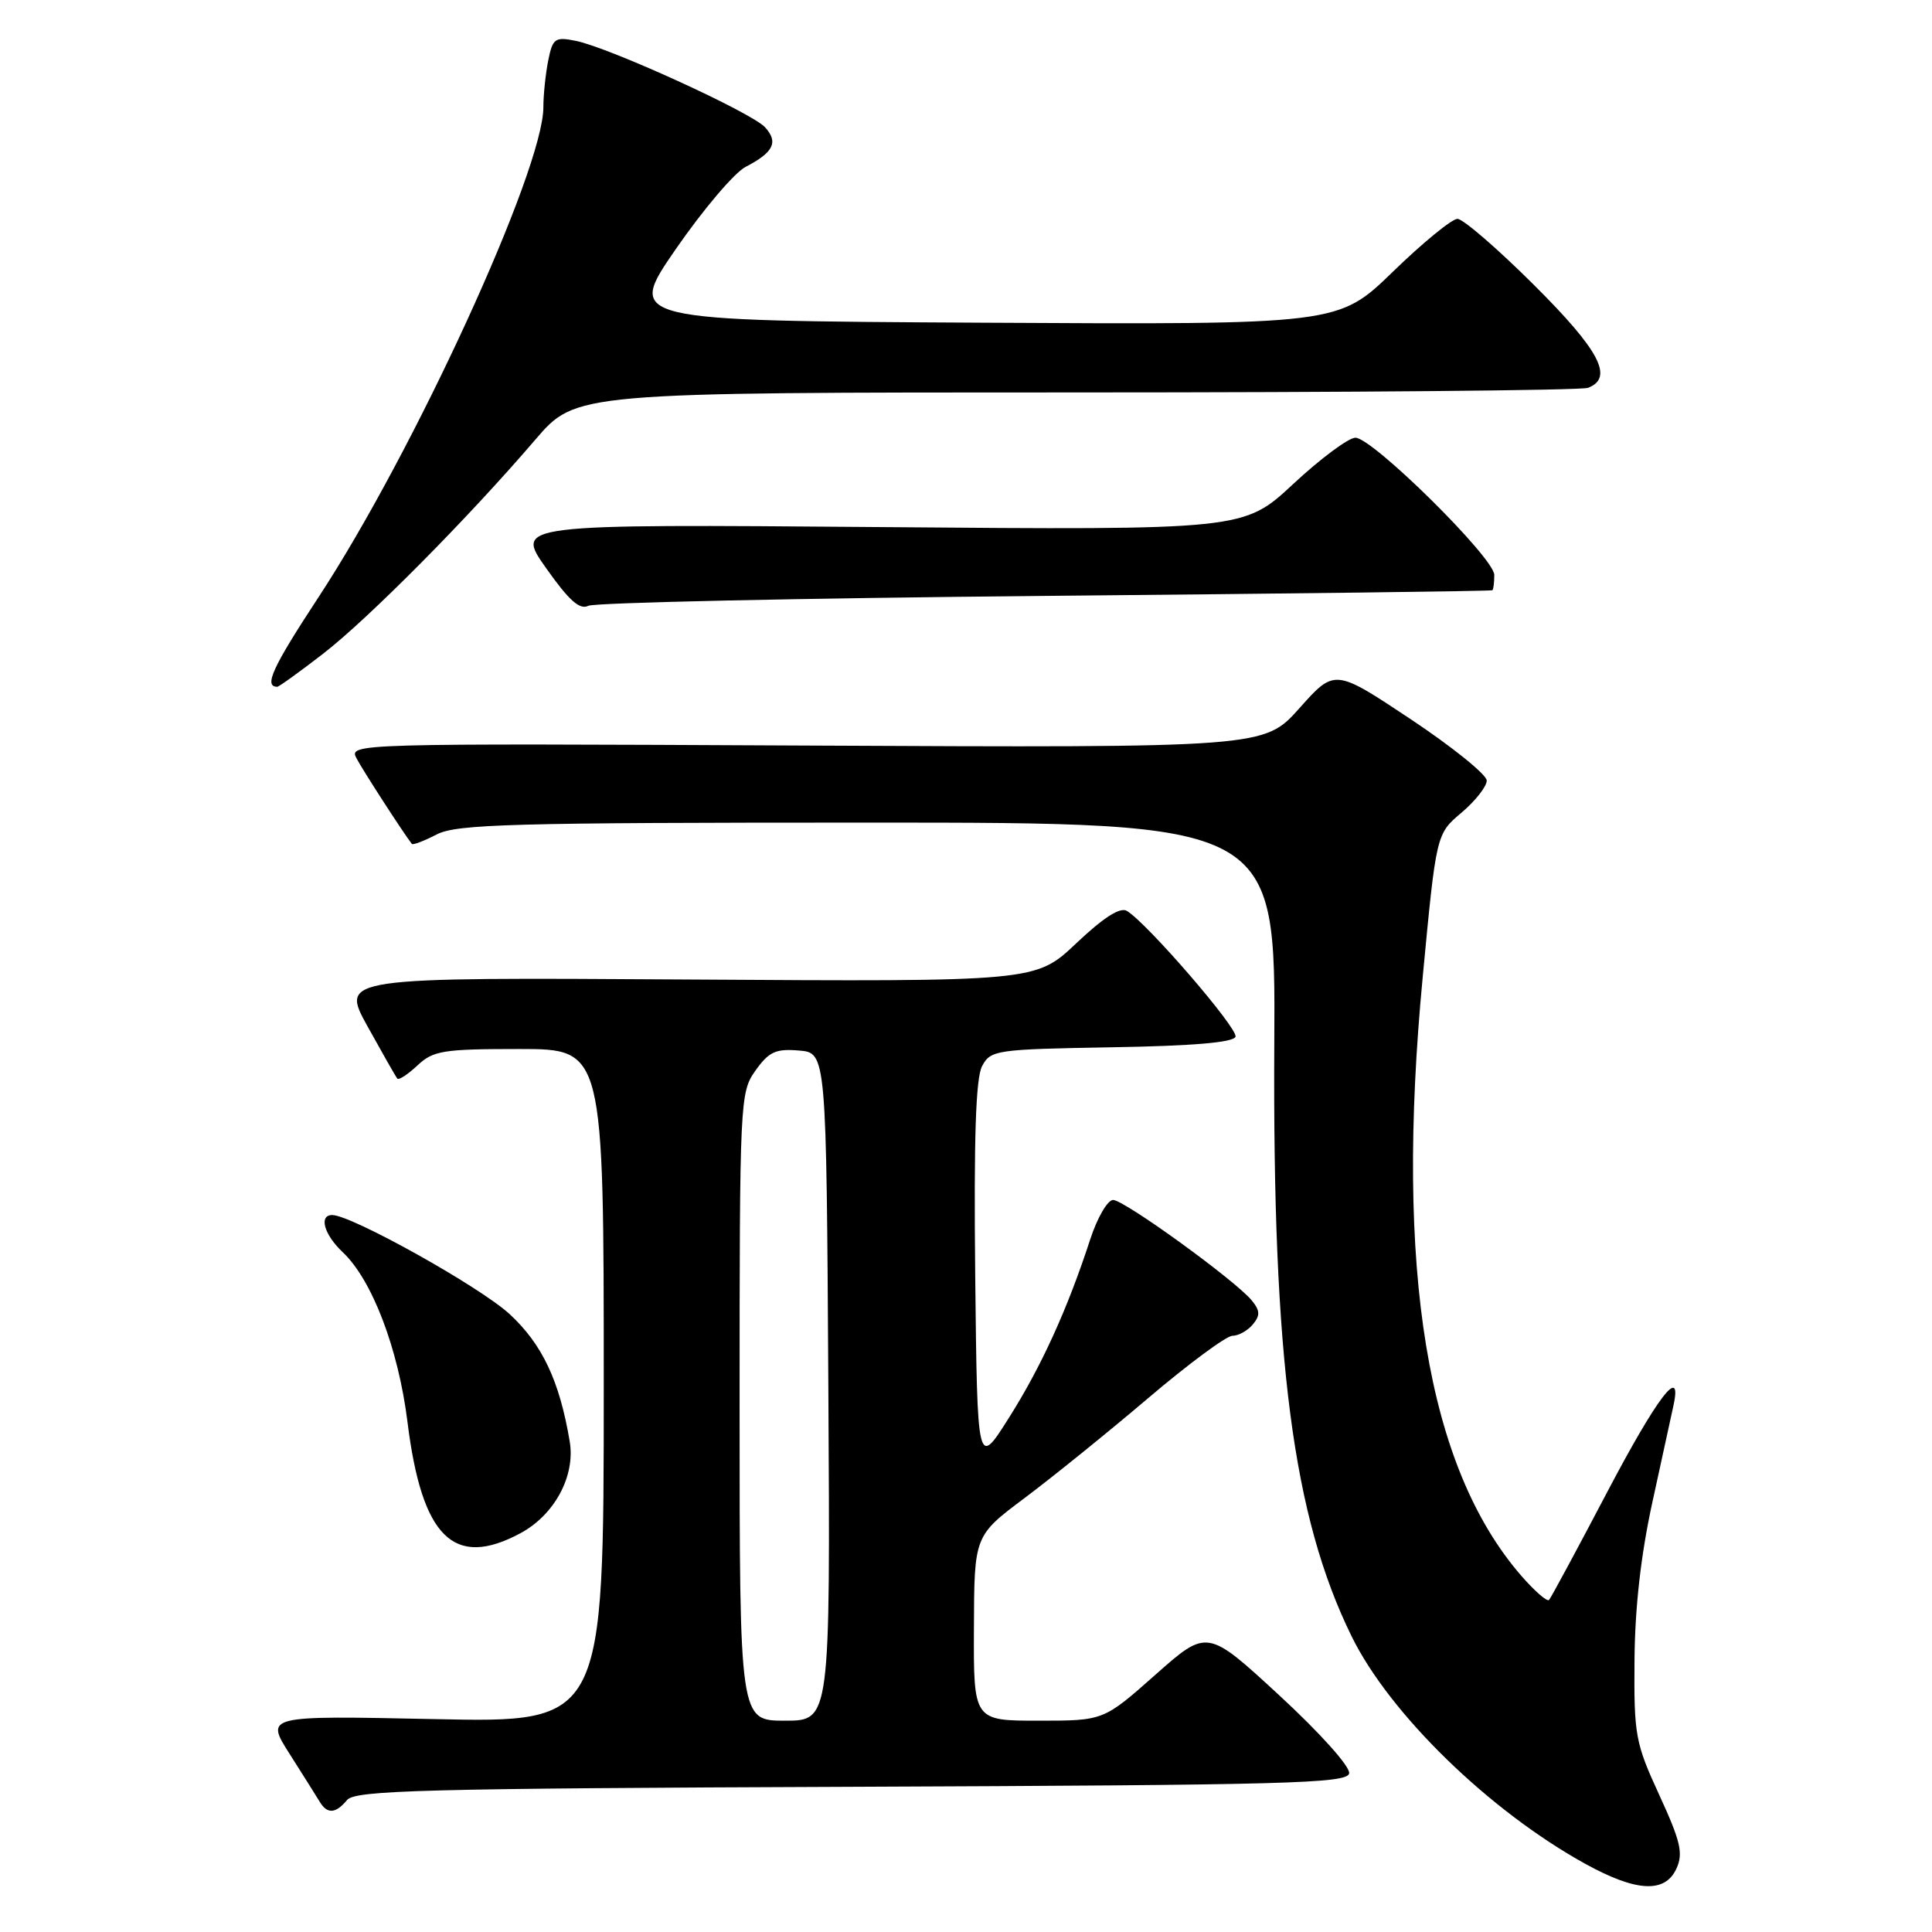 <?xml version="1.0" encoding="UTF-8" standalone="no"?>
<!DOCTYPE svg PUBLIC "-//W3C//DTD SVG 1.1//EN" "http://www.w3.org/Graphics/SVG/1.1/DTD/svg11.dtd" >
<svg xmlns="http://www.w3.org/2000/svg" xmlns:xlink="http://www.w3.org/1999/xlink" version="1.1" viewBox="0 0 256 256">
 <g >
 <path fill="currentColor"
d=" M 222.14 247.59 C 223.06 245.57 222.69 243.99 219.87 237.86 C 216.69 230.96 216.50 229.92 216.58 220.02 C 216.63 213.02 217.43 205.98 218.96 199.00 C 220.22 193.22 221.48 187.49 221.74 186.25 C 222.95 180.70 219.60 185.08 212.94 197.75 C 208.97 205.31 205.51 211.72 205.26 212.00 C 205.01 212.28 203.35 210.83 201.58 208.80 C 189.09 194.41 184.81 168.42 188.52 129.42 C 190.31 110.50 190.31 110.50 193.66 107.68 C 195.50 106.12 197.00 104.21 197.00 103.43 C 197.00 102.65 192.47 98.99 186.93 95.30 C 176.85 88.60 176.85 88.60 172.18 93.84 C 167.50 99.08 167.50 99.08 106.85 98.79 C 46.47 98.50 46.20 98.51 47.25 100.50 C 48.07 102.06 53.26 110.10 54.57 111.82 C 54.70 112.00 56.18 111.44 57.86 110.57 C 60.52 109.20 67.74 109.00 114.96 109.00 C 169.02 109.00 169.02 109.00 168.85 138.25 C 168.61 180.18 171.32 200.97 179.09 216.81 C 184.13 227.09 197.36 239.97 210.10 246.99 C 216.84 250.70 220.64 250.89 222.14 247.59 Z  M 45.99 238.51 C 47.07 237.22 56.10 236.98 112.85 236.76 C 170.68 236.53 178.51 236.32 178.77 234.98 C 178.93 234.11 174.96 229.67 169.51 224.64 C 159.96 215.83 159.96 215.83 153.10 221.91 C 146.23 228.00 146.23 228.00 137.62 228.00 C 129.00 228.00 129.00 228.00 129.05 215.75 C 129.09 203.50 129.09 203.50 135.76 198.50 C 139.43 195.75 146.81 189.79 152.15 185.25 C 157.49 180.71 162.51 177.00 163.30 177.00 C 164.10 177.00 165.32 176.32 166.00 175.50 C 167.00 174.30 166.97 173.67 165.87 172.32 C 163.71 169.68 148.97 159.00 147.49 159.00 C 146.76 159.00 145.39 161.36 144.45 164.25 C 141.45 173.46 137.98 181.08 133.68 187.88 C 129.50 194.50 129.50 194.50 129.22 169.00 C 129.03 150.83 129.29 142.86 130.13 141.27 C 131.27 139.13 131.93 139.04 147.32 138.77 C 158.08 138.59 163.46 138.13 163.71 137.37 C 164.07 136.29 152.03 122.34 149.32 120.70 C 148.43 120.16 146.22 121.57 142.61 124.99 C 137.23 130.08 137.23 130.08 91.17 129.79 C 45.11 129.50 45.11 129.50 48.70 136.00 C 50.68 139.57 52.45 142.69 52.65 142.92 C 52.85 143.15 54.05 142.36 55.32 141.17 C 57.41 139.21 58.71 139.00 68.81 139.00 C 80.00 139.00 80.00 139.00 80.00 183.64 C 80.00 228.27 80.00 228.27 57.57 227.79 C 35.14 227.32 35.14 227.32 38.38 232.41 C 40.16 235.21 41.95 238.06 42.37 238.75 C 43.36 240.40 44.48 240.33 45.99 238.51 Z  M 68.94 203.17 C 73.48 200.74 76.26 195.57 75.49 191.00 C 74.14 182.96 71.85 178.12 67.52 174.12 C 63.59 170.50 46.57 161.00 44.02 161.00 C 42.21 161.00 42.94 163.59 45.40 165.91 C 49.30 169.57 52.78 178.70 53.99 188.39 C 55.89 203.72 60.12 207.90 68.94 203.17 Z  M 42.83 86.61 C 48.84 81.95 62.04 68.64 70.94 58.25 C 76.30 52.00 76.30 52.00 142.57 52.00 C 179.02 52.00 209.55 51.73 210.42 51.39 C 213.88 50.06 211.97 46.43 203.23 37.73 C 198.41 32.93 193.86 29.00 193.12 29.00 C 192.39 29.00 188.53 32.15 184.56 36.01 C 177.33 43.02 177.33 43.02 130.16 42.76 C 83.00 42.50 83.00 42.50 89.55 33.00 C 93.16 27.78 97.32 22.87 98.80 22.11 C 102.50 20.19 103.17 18.84 101.38 16.87 C 99.63 14.93 80.71 6.29 76.28 5.41 C 73.54 4.86 73.23 5.08 72.64 8.03 C 72.29 9.80 72.00 12.58 72.00 14.20 C 72.00 22.50 54.85 59.87 42.18 79.17 C 36.10 88.43 34.92 91.00 36.74 91.00 C 36.97 91.00 39.71 89.02 42.83 86.61 Z  M 138.50 78.96 C 170.95 78.66 197.61 78.33 197.75 78.21 C 197.89 78.09 198.00 77.18 198.00 76.18 C 198.00 73.93 181.87 58.00 179.60 58.00 C 178.69 58.00 174.99 60.75 171.37 64.12 C 164.80 70.24 164.80 70.24 116.52 69.84 C 68.25 69.45 68.25 69.45 72.34 75.25 C 75.39 79.57 76.82 80.85 77.96 80.27 C 78.81 79.85 106.05 79.26 138.50 78.96 Z  M 98.00 186.40 C 98.00 145.71 98.05 144.74 100.11 141.85 C 101.88 139.36 102.79 138.94 105.86 139.20 C 109.50 139.50 109.50 139.50 109.76 183.75 C 110.02 228.00 110.02 228.00 104.01 228.00 C 98.00 228.00 98.00 228.00 98.00 186.40 Z "/>
</g>
</svg>